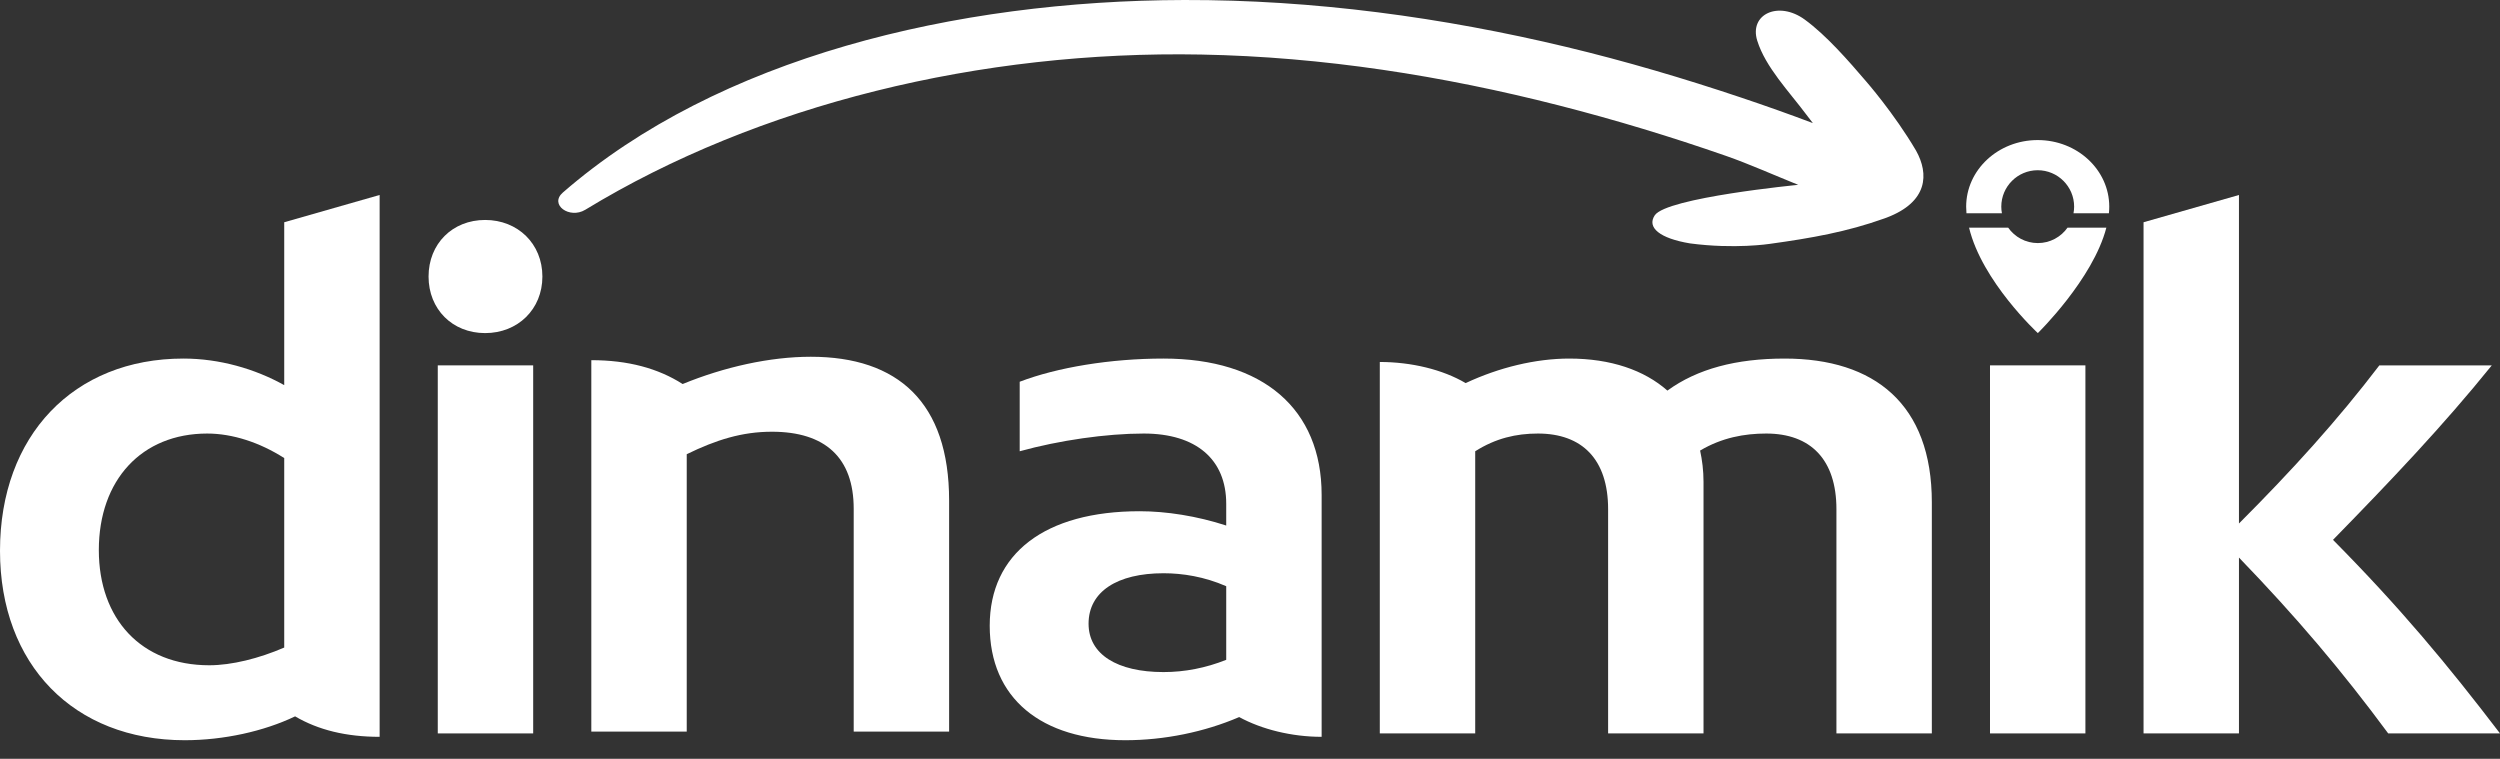 <?xml version="1.0" encoding="utf-8"?>
<!-- Generator: Adobe Illustrator 16.0.0, SVG Export Plug-In . SVG Version: 6.00 Build 0)  -->
<!DOCTYPE svg PUBLIC "-//W3C//DTD SVG 1.1//EN" "http://www.w3.org/Graphics/SVG/1.1/DTD/svg11.dtd">
<svg version="1.1" id="Layer_1" xmlns="http://www.w3.org/2000/svg" xmlns:xlink="http://www.w3.org/1999/xlink" x="0px" y="0px"
	 width="1416.734px" height="430px" viewBox="0 0 1416.734 430" enable-background="new 0 0 1416.734 430" xml:space="preserve">
<rect x="0" y="0" width="1416.734" height="430" fill="#333333" stroke="none"/>
<g>
	<path fill="#FFFFFF" d="M1134.477,120.842c-0.225-1.213-0.357-2.454-0.357-3.732c0-11.396,9.235-20.645,20.633-20.645
		c11.408,0,20.644,9.248,20.644,20.645c0,1.278-0.134,2.52-0.355,3.732h20.066c0.118-1.246,0.192-2.5,0.192-3.732
		c0-20.844-18.149-37.736-40.547-37.736c-22.387,0-40.542,16.893-40.542,37.736c0,1.239,0.069,2.486,0.169,3.732H1134.477z"/>
	<path fill="#FFFFFF" d="M1171.661,129.002c-3.737,5.279-9.866,8.748-16.832,8.748c-6.962,0-13.095-3.469-16.822-8.748h-22.159
		c7.305,30.49,38.981,59.762,38.981,59.762s31.27-30.521,38.834-59.762H1171.661z"/>
	<path fill="#FFFFFF" d="M118.58,377.004c12.74,0,28.191-3.871,42.488-10.042v-107.38c-13.915-8.885-29.351-13.897-43.646-13.897
		c-37.079,0-61.417,26.256-61.417,66.048C56.005,350.73,79.962,377.004,118.58,377.004 M167.239,405.959
		c-17.77,8.503-40.554,13.519-62.558,13.519C41.726,419.478,0,376.607,0,312.112c0-65.27,41.726-108.916,103.904-108.916
		c20.467,0,40.553,5.791,57.164,15.058v-92.306l54.069-15.453v307.063C196.209,417.557,180.376,413.686,167.239,405.959"/>
	<rect x="248.082" y="207.053" fill="#FFFFFF" width="54.069" height="208.568"/>
	<path fill="#FFFFFF" d="M242.861,156.716c0-18.548,13.517-32.065,32.064-32.065c18.53,0,32.445,13.518,32.445,32.065
		c0,18.532-13.915,32.048-32.445,32.048C256.378,188.764,242.861,175.249,242.861,156.716"/>
	<path fill="#FFFFFF" d="M537.858,283.656v130.938h-54.071V288.304c0-28.972-16.213-43.647-46.343-43.647
		c-16.992,0-31.668,4.635-48.279,12.74v157.196h-54.07V204.106c20.847,0,37.839,4.631,51.754,13.517
		c23.561-9.66,49.436-15.452,72.602-15.452C508.885,202.17,537.858,228.045,537.858,283.656"/>
	<path fill="#FFFFFF" d="M659.37,380.86c11.962,0,23.939-2.317,35.522-6.949v-41.71c-12.361-5.41-24.717-7.346-35.522-7.346
		c-26.275,0-42.488,10.438-42.488,28.589C616.882,370.816,633.095,380.86,659.37,380.86 M702.238,406.356
		c-19.707,8.486-42.489,13.121-64.511,13.121c-47.889,0-76.859-23.941-76.859-64.876c0-40.947,31.287-64.89,84.983-64.89
		c15.058,0,32.445,2.697,49.041,8.106v-12.358c0-25.099-16.993-39.774-46.723-39.774c-21.246,0-47.908,3.855-70.309,10.044v-39.396
		c21.243-8.123,51.38-13.135,81.51-13.135c56.386,0,89.592,28.574,89.592,77.248v137.111
		C731.968,417.557,714.979,413.303,702.238,406.356"/>
	<path fill="#FFFFFF" d="M1094.76,284.683V415.62h-54.069V288.554c0-28.194-14.676-42.87-39.775-42.87
		c-12.358,0-25.116,2.316-37.475,9.646c1.159,5.411,1.935,11.202,1.935,17.77v142.52h-54.068V288.554
		c0-28.194-14.676-42.87-39.775-42.87c-12.376,0-23.957,2.698-35.54,10.044V415.62h-54.068V205.133
		c17.769,0,35.522,4.235,48.658,11.962c18.93-8.884,39.775-13.897,58.703-13.897c23.562,0,42.487,6.567,55.623,18.15
		c16.994-12.359,39.016-18.15,66.432-18.15C1062.315,203.198,1094.76,229.073,1094.76,284.683"/>
	<rect x="1127.721" y="207.051" fill="#FFFFFF" width="54.069" height="208.569"/>
	<path fill="#FFFFFF" d="M1268.804,315.97v99.649h-54.069V125.947l54.069-15.452v186.167c30.13-30.13,56.005-58.704,79.563-89.61
		h63.717c-27.416,34.001-57.146,65.272-89.987,98.874c37.854,38.235,64.89,70.684,94.638,109.694h-63.353
		C1327.124,380.082,1301.247,349.572,1268.804,315.97"/>
	<path fill="#FFFFFF" d="M1085.819,85.364c7.374,13.181,6.832,29.063-16.688,37.965c-0.473,0.177-0.952,0.349-1.433,0.521
		c-21.077,7.522-41.002,11.061-64.815,14.353c0,0-19.813,3.086-45.149-0.271c-17.187-2.836-24.59-9.014-20.003-15.906
		c6.687-10.049,81.301-17.28,81.301-17.28c-14.086-5.669-27.838-11.839-40.917-16.408c-30.955-10.785-62.561-20.394-94.803-28.629
		C817.919,43.01,749.74,32.203,680.738,30.911c-124.786-2.342-250.668,28.027-349.066,87.964
		c-8.919,5.428-20.561-2.925-12.707-9.767C407.031,32.547,541.373,0.317,671.106,0.002c73.31-0.178,146.669,9.87,216.532,26.602
		c33.646,8.063,66.599,17.816,98.905,28.646c13.721,4.602,27.342,9.43,40.798,14.511c-1.234-1.563-2.457-3.146-3.63-4.723
		c-9.954-13.315-23.208-26.964-27.896-41.99c-4.683-15.066,12.106-22.756,26.917-11.957c12.34,8.998,25.032,23.626,34.719,34.952
		C1057.451,46.043,1073.297,64.096,1085.819,85.364"/>
</g>
</svg>
